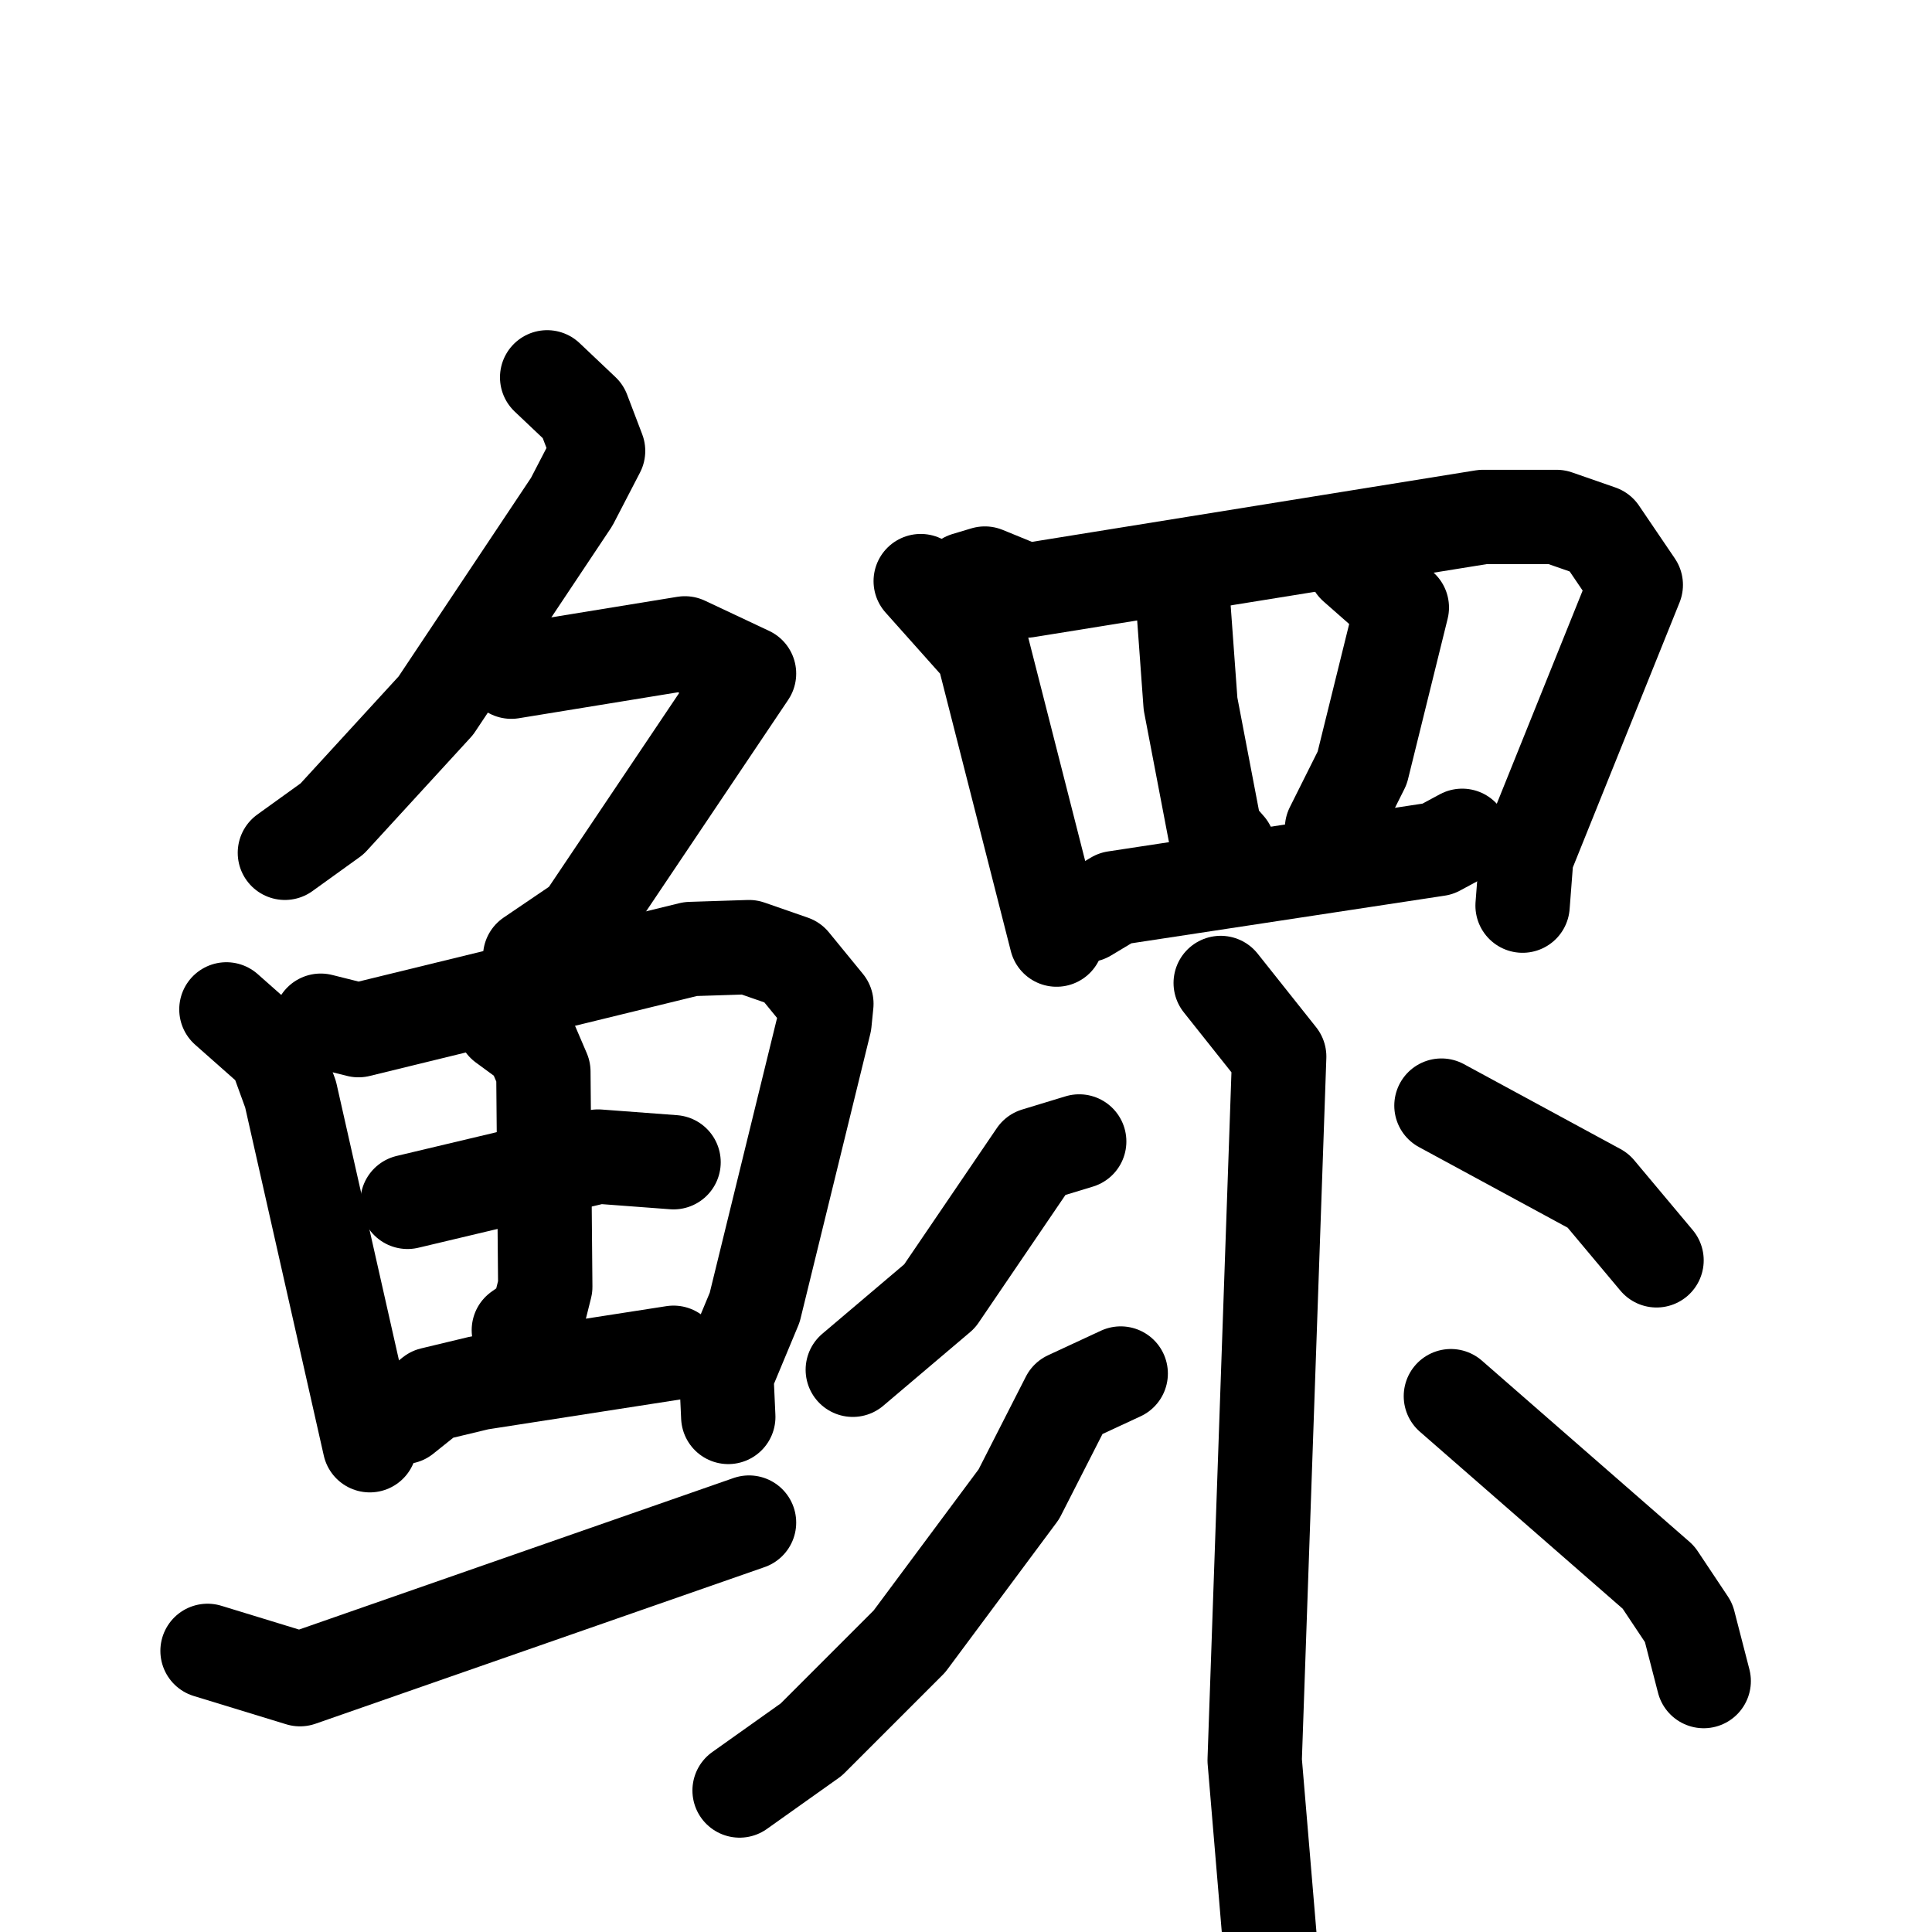 <svg xmlns="http://www.w3.org/2000/svg" viewBox="0 0 1024 1024">
  <g style="fill:none;stroke:#000000;stroke-width:50;stroke-linecap:round;stroke-linejoin:round;" transform="scale(1, 1) translate(0, 0)">
    <path d="M 290.0,200.0 L 309.0,218.0 L 317.0,239.0 L 303.0,266.0 L 231.0,374.0 L 176.0,434.0 L 151.0,452.0"/>
    <path d="M 271.0,356.0 L 363.0,341.0 L 397.0,357.0 L 309.0,488.0 L 281.0,507.0"/>
    <path d="M 120.0,535.0 L 146.0,558.0 L 154.0,580.0 L 196.0,766.0"/>
    <path d="M 170.0,541.0 L 190.0,546.0 L 366.0,503.0 L 397.0,502.0 L 420.0,510.0 L 438.0,532.0 L 437.0,542.0 L 400.0,693.0 L 385.0,729.0 L 386.0,751.0"/>
    <path d="M 216.0,637.0 L 317.0,613.0 L 357.0,616.0"/>
    <path d="M 267.0,543.0 L 282.0,554.0 L 288.0,568.0 L 289.0,682.0 L 285.0,698.0 L 275.0,705.0"/>
    <path d="M 214.0,751.0 L 229.0,739.0 L 254.0,733.0 L 357.0,717.0"/>
    <path d="M 110.0,875.0 L 159.0,890.0 L 397.0,807.0"/>
    <path d="M 488.0,308.0 L 521.0,345.0 L 560.0,498.0"/>
    <path d="M 512.0,307.0 L 522.0,304.0 L 544.0,313.0 L 786.0,274.0 L 825.0,274.0 L 848.0,282.0 L 867.0,310.0 L 809.0,454.0 L 807.0,480.0"/>
    <path d="M 627.0,318.0 L 631.0,373.0 L 644.0,441.0 L 651.0,449.0"/>
    <path d="M 718.0,300.0 L 743.0,322.0 L 722.0,407.0 L 706.0,439.0"/>
    <path d="M 576.0,485.0 L 591.0,476.0 L 762.0,450.0 L 775.0,443.0"/>
    <path d="M 647.0,521.0 L 678.0,560.0 L 665.0,933.0 L 674.0,1040.0"/>
    <path d="M 572.0,605.0 L 549.0,612.0 L 498.0,687.0 L 452.0,726.0"/>
    <path d="M 594.0,728.0 L 566.0,741.0 L 540.0,792.0 L 482.0,870.0 L 430.0,922.0 L 392.0,949.0"/>
    <path d="M 764.0,586.0 L 847.0,631.0 L 878.0,668.0"/>
    <path d="M 769.0,740.0 L 879.0,836.0 L 895.0,860.0 L 903.0,891.0"/>
  </g>
</svg>
